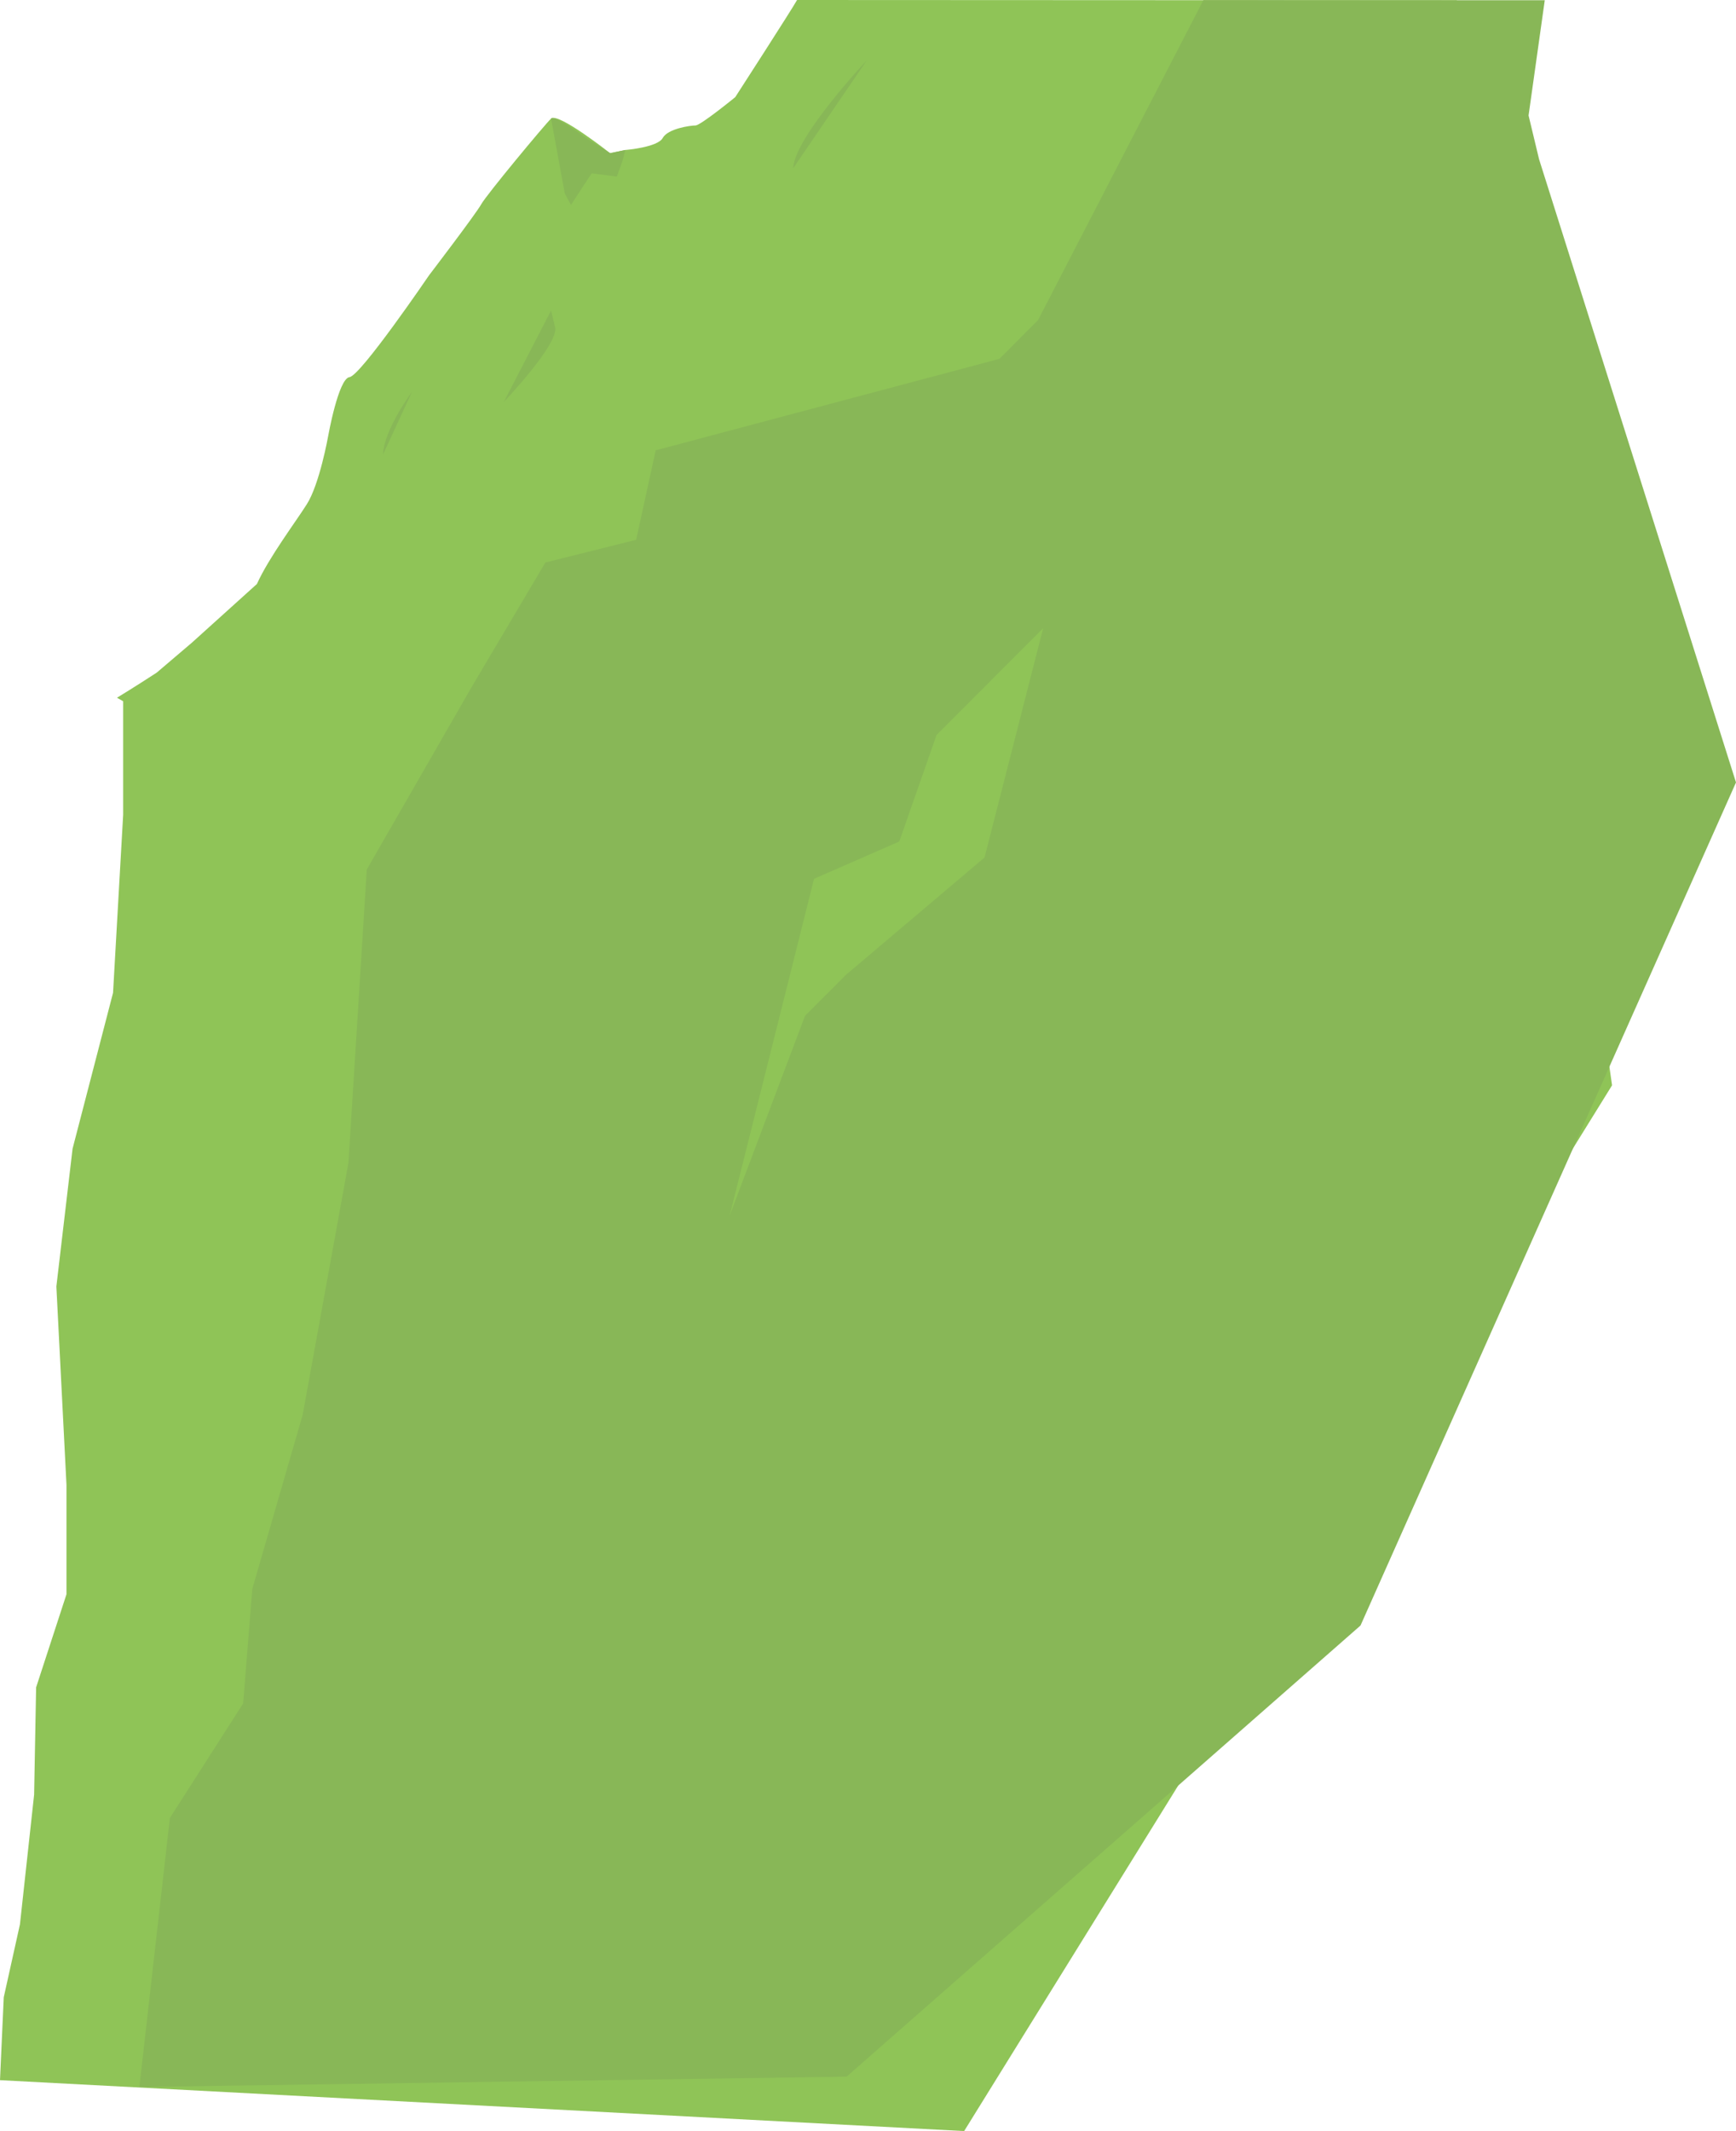 <svg xmlns="http://www.w3.org/2000/svg" viewBox="0 0 870.12 1067.5"><defs><style>.cls-1{fill:#8fc457;}.cls-2{fill:#88b757;}</style></defs><title>Asset 4</title><g id="Layer_2" data-name="Layer 2"><g id="Layer_3" data-name="Layer 3"><path class="cls-1" d="M730.2.15,808,543.66,483.25,1067.5,0,1042l1.88-41.52L10,963.94,17.1,899l1-53.76L33.32,798.6V743.82l-5.07-99.4,8.12-69,20.29-78.1,5.07-89.26V351.27l0,0-3.1-1.76s8.72-5.27,19.92-12.58l17.63-15,32.59-29.4c6-13.27,19.36-31,25-39.93,6.43-10.06,10.72-34.2,10.72-34.2s5.14-28.83,10.71-29.5,39.85-51,39.85-51,23.57-30.87,26.14-35.56S272.77,62.75,276.2,59.4s29.61,17.34,29.61,17.34l7.61-1.61s16.17-1.29,18.74-6,13.85-6.28,16.42-6.28,19.95-14.2,19.95-14.2S397.36,4,399.5,0Z"/><polygon class="cls-2" points="774.27 0.12 766.15 57.85 771.42 79.79 870.12 391.94 681.91 814.26 424.34 1040.24 69.86 1045.42 85.15 910.66 121.87 853.28 126.46 795.9 151.71 708.68 174.66 582.44 183.84 435.55 236.63 343.74 273.36 281.77 318.85 270.4 328.64 225.58 500.91 179.76 520.22 160.46 603.16 0.07 774.27 0.12"/><polygon class="cls-1" points="424.04 488.29 493.47 429.54 522.85 314.71 469.44 368.12 450.74 421.53 408.01 440.22 395.68 489.44 365.76 608.82 403.49 508.85 424.04 488.29"/><path class="cls-2" d="M434.45,30.22s-36.28,38.51-36.88,54.05"/><path class="cls-2" d="M206.49,196.27s-14.11,19-14.51,31.41"/><path class="cls-2" d="M276.2,155.54l-2.91,5.63-20.77,40.17s27.72-29.05,25.7-37.42"/><path class="cls-2" d="M311.9,81l1.52-5.89h0l-7.61,1.61L295,69.91S277.54,57,276.2,59.4l6.87,37.51,3.12,5.74,10.36-15.84,12.61,1.66Z"/></g></g></svg>